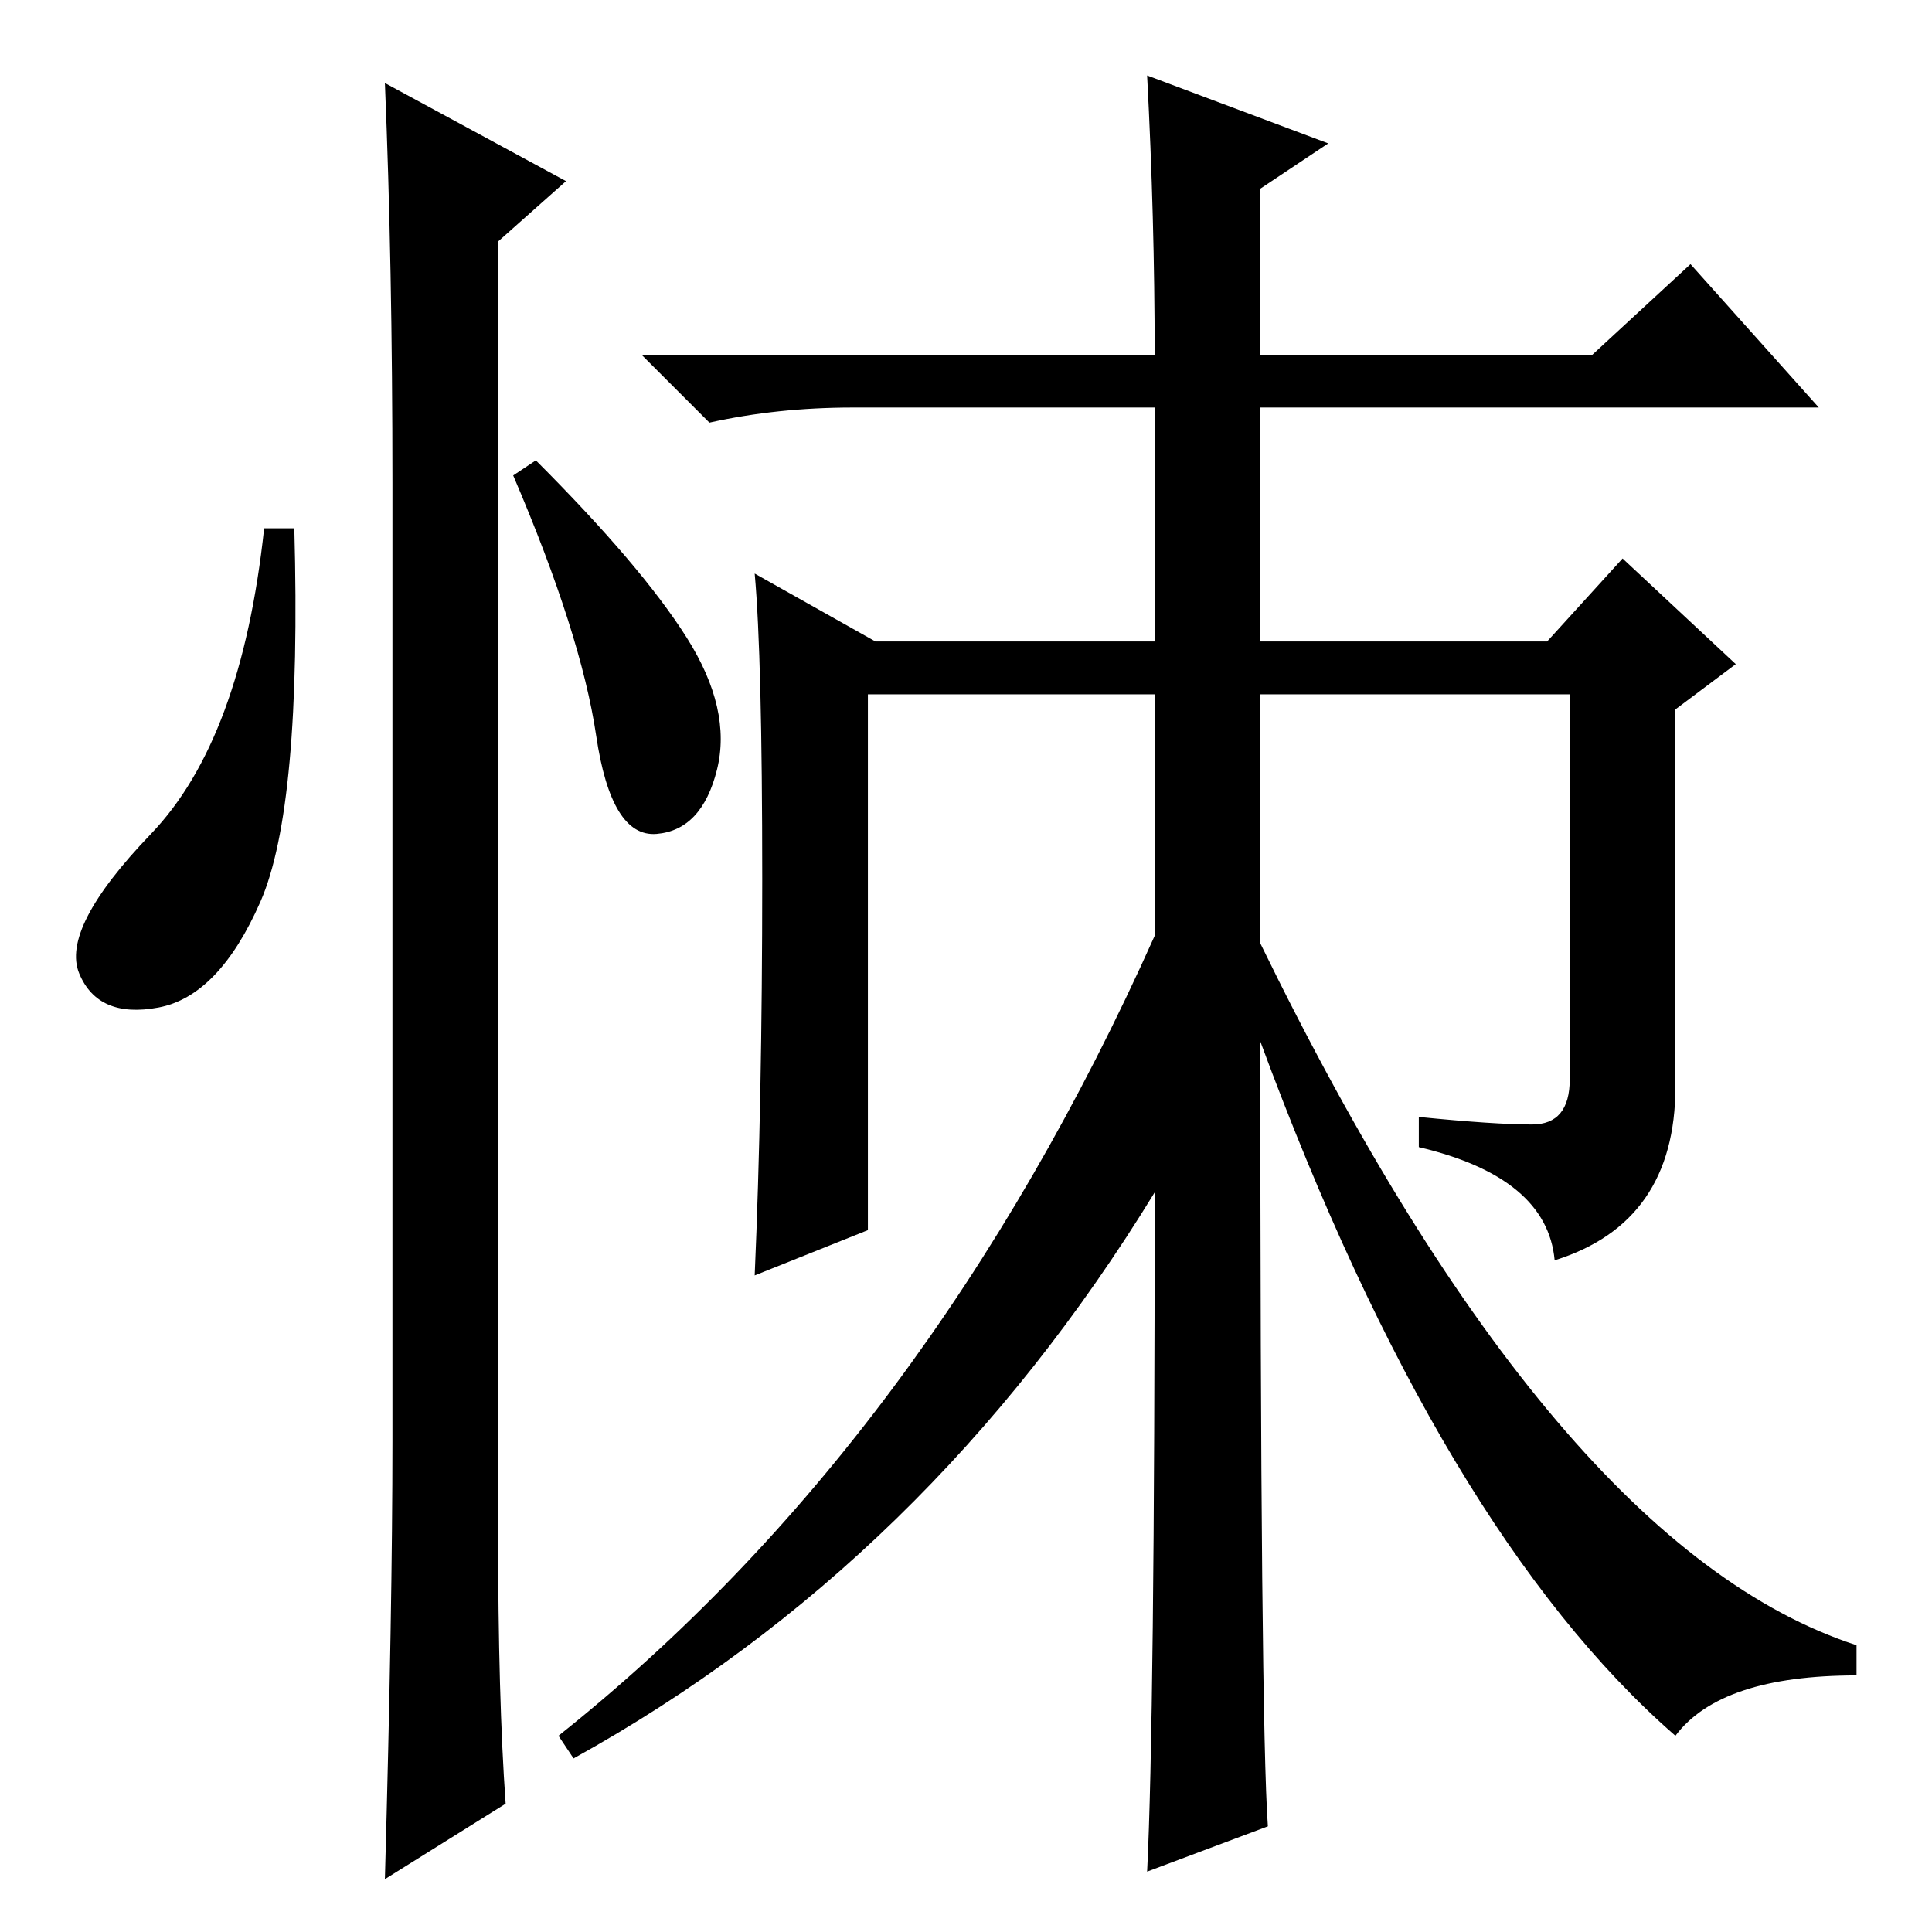 <?xml version="1.0" standalone="no"?>
<!DOCTYPE svg PUBLIC "-//W3C//DTD SVG 1.1//EN" "http://www.w3.org/Graphics/SVG/1.1/DTD/svg11.dtd" >
<svg xmlns="http://www.w3.org/2000/svg" xmlns:xlink="http://www.w3.org/1999/xlink" version="1.1" viewBox="0 -36 256 256">
  <g transform="matrix(1 0 0 -1 0 220)">
   <path fill="currentColor"
d="M168 14l-16 -6q1 20 1 90q-30 -49 -77 -75l-2 3q49 39 79 106v32h-38v-71l-15 -6q1 23 1 52.5t-1 40.5l16 -9h37v31h-40q-10 0 -19 -2l-9 9h68q0 18 -1 37l24 -9l-9 -6v-22h44l13 12l17 -19h-74v-31h38l10 11l15 -14l-8 -6v-50q0 -18 -16 -23q-1 11 -18 15v4q10 -1 15 -1
t5 6v51h-41v-33q39 -80 79 -93v-4q-18 0 -24 -8q-31 27 -55 92q0 -90 1 -104zM34.5 136.5q-5.5 -12.5 -13.5 -14t-10.5 4.5t9.5 18.5t15 40.5h4q1 -37 -4.5 -49.5zM51 245l24 -13l-9 -8v-171q0 -22 1 -36l-16 -10q1 36 1 58v127q0 29 -1 53zM91 171.5q6 -9.5 4 -17.5
t-8 -8.5t-8 13t-11 34.5l3 2q14 -14 20 -23.5z" />
  </g>

</svg>
